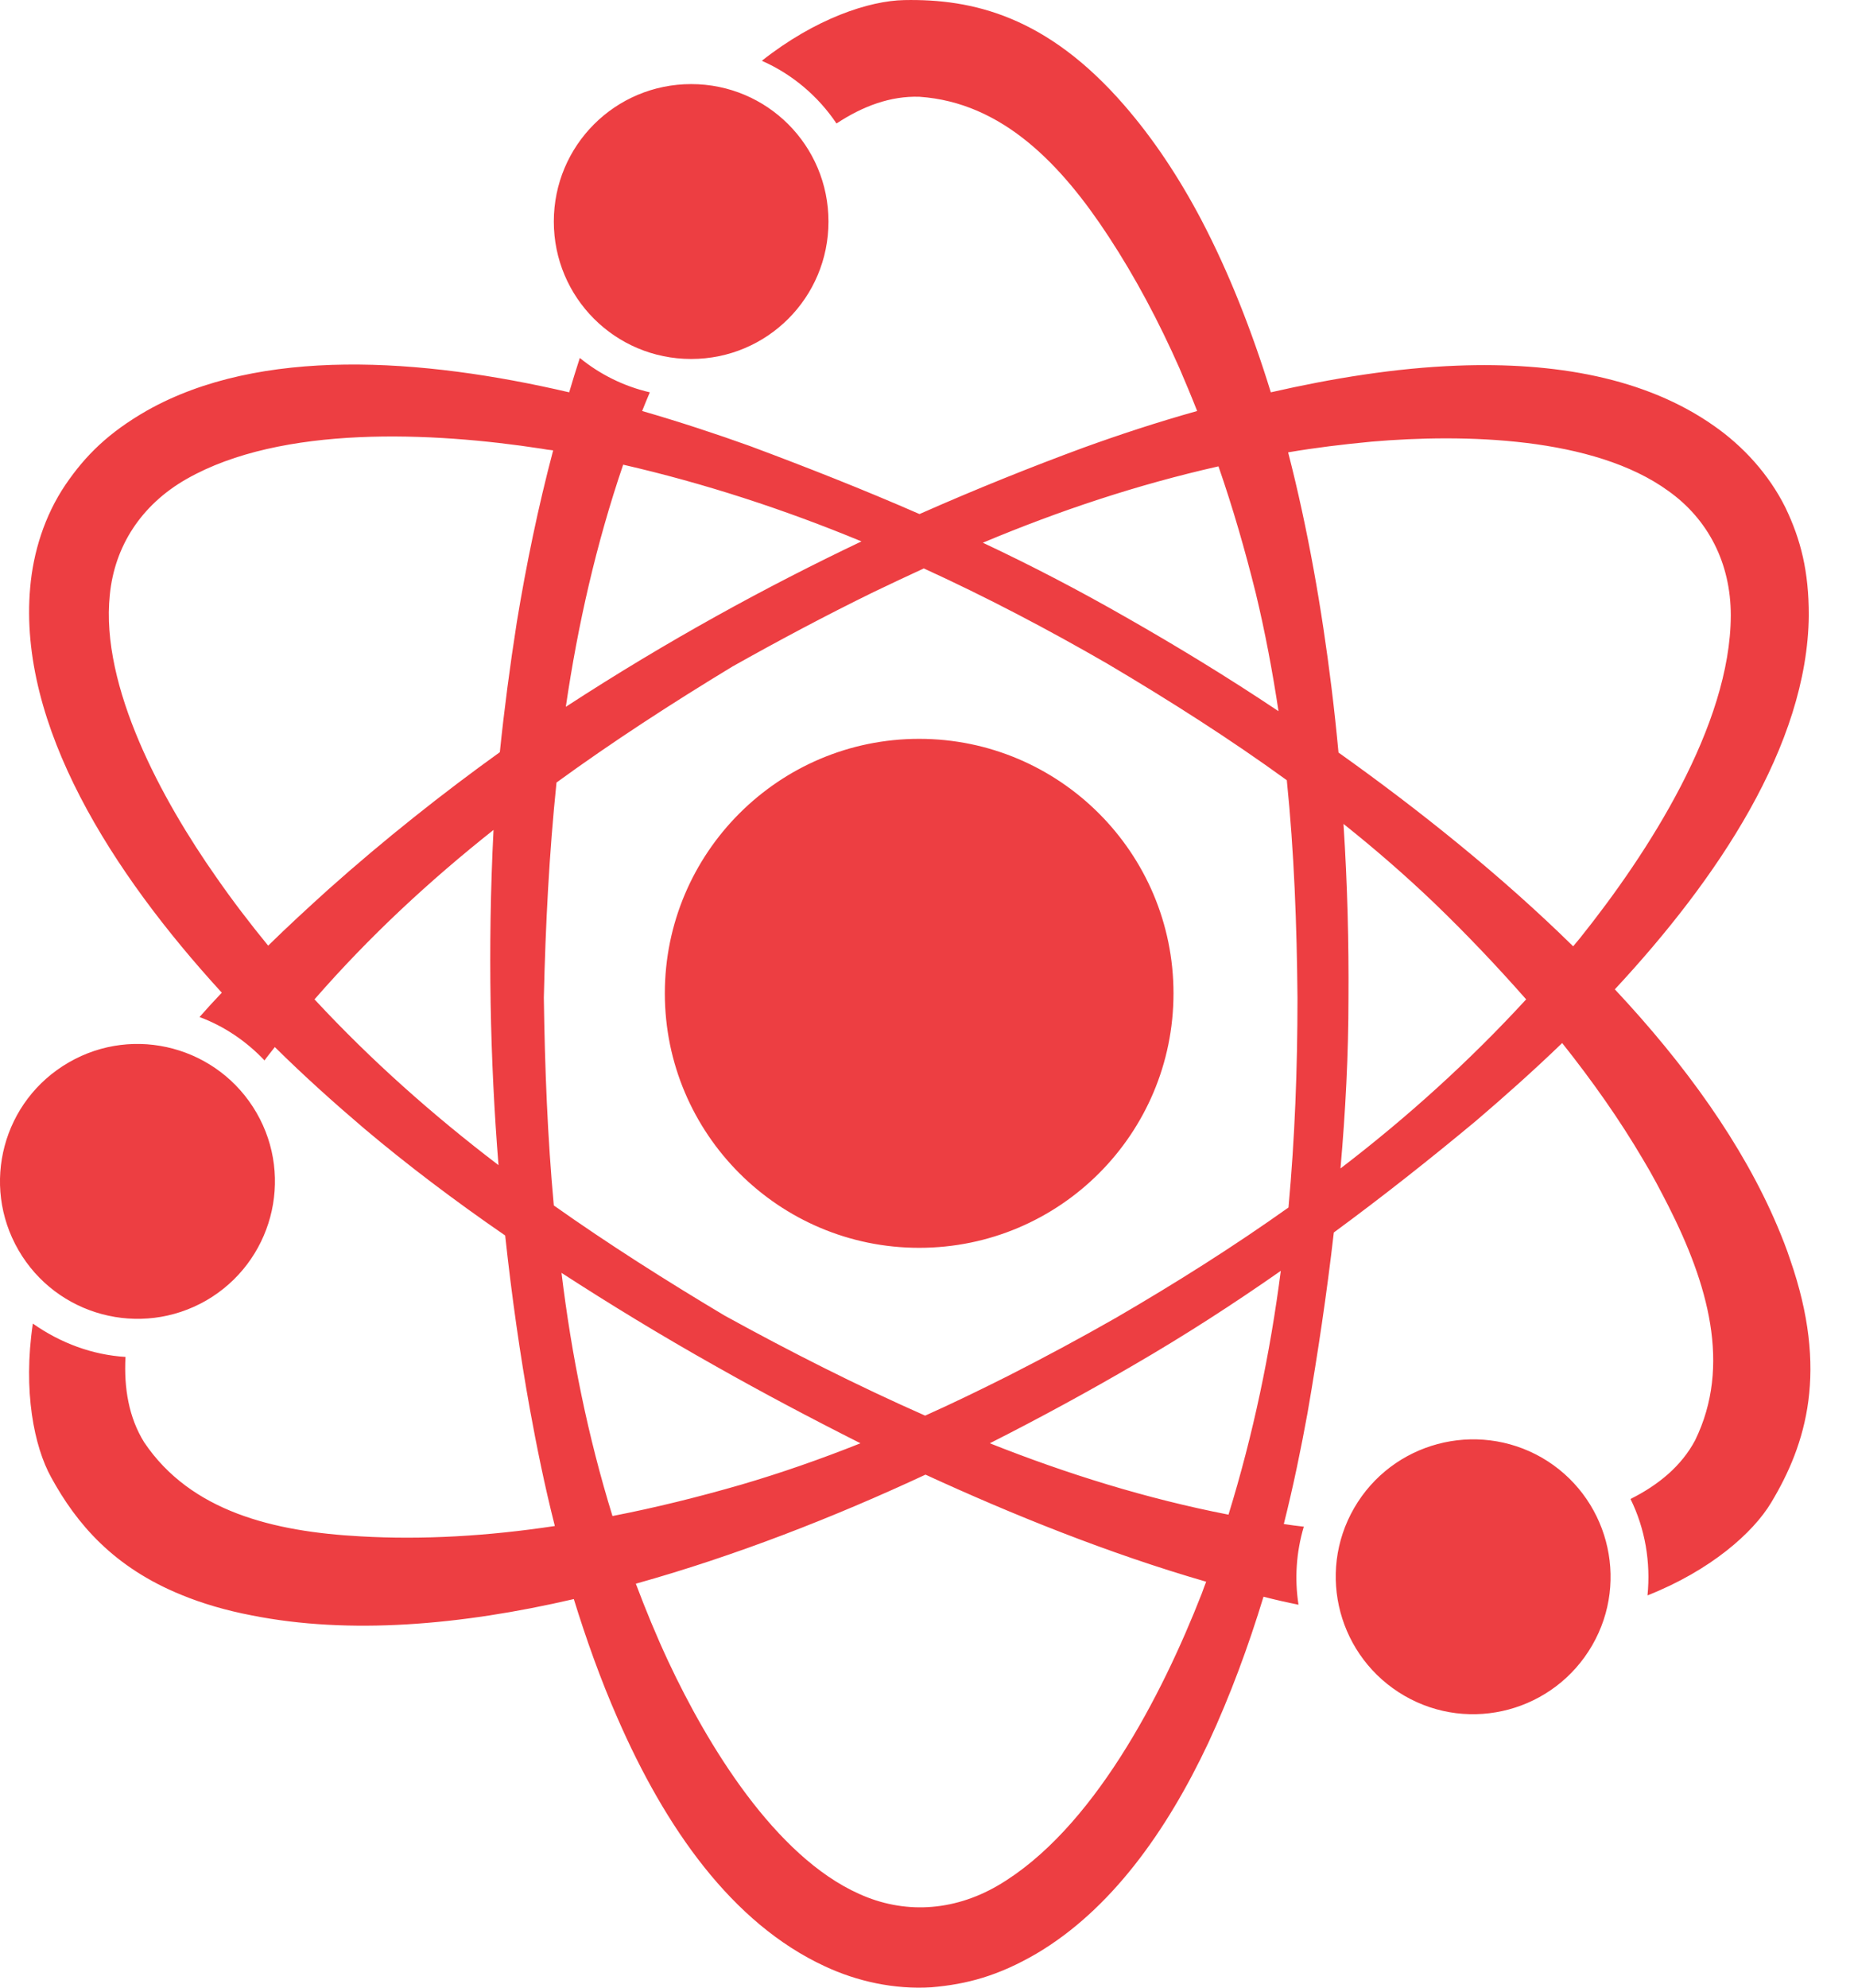 <svg width="42" height="45" viewBox="0 0 42 45" fill="none" xmlns="http://www.w3.org/2000/svg">
<path d="M20.822 28.25C17.643 28.25 15.061 25.668 15.061 22.489C15.061 19.31 17.643 16.727 20.822 16.727C24.001 16.727 26.584 19.31 26.584 22.489C26.584 25.668 24.009 28.25 20.822 28.25ZM15.658 1.904C13.936 1.904 12.546 3.294 12.546 5.016C12.546 6.737 13.936 8.127 15.658 8.127C17.379 8.127 18.768 6.737 18.768 5.016C18.768 3.294 17.379 1.904 15.658 1.904ZM0.419 28.303C1.28 29.791 3.183 30.297 4.671 29.443C6.158 28.583 6.672 26.68 5.811 25.192C4.95 23.705 3.047 23.191 1.559 24.052C0.064 24.913 -0.442 26.816 0.419 28.303ZM2.843 30.72C2.805 31.429 2.919 32.094 3.266 32.653C4.323 34.223 6.203 34.676 8.159 34.782C9.579 34.865 11.066 34.775 12.569 34.548C12.335 33.627 12.154 32.728 12.003 31.898C11.784 30.682 11.595 29.368 11.444 27.971C10.281 27.171 9.216 26.363 8.257 25.555C7.608 25.003 6.913 24.384 6.226 23.705C6.151 23.803 6.068 23.901 5.992 24.007C5.577 23.569 5.071 23.229 4.52 23.025C4.686 22.836 4.852 22.655 5.025 22.474C2.541 19.763 0.404 16.425 0.684 13.299C0.752 12.506 1.008 11.676 1.484 10.973C1.937 10.309 2.458 9.795 3.326 9.297C5.894 7.847 9.556 8.104 12.894 8.882C12.969 8.625 13.052 8.361 13.135 8.104C13.588 8.474 14.132 8.746 14.721 8.882C14.661 9.025 14.6 9.169 14.547 9.305C15.408 9.554 16.231 9.826 16.986 10.097C18.285 10.581 19.569 11.087 20.83 11.638C22.129 11.064 23.375 10.566 24.545 10.135C25.338 9.848 26.206 9.561 27.12 9.305C26.992 8.98 26.856 8.655 26.72 8.338C26.252 7.281 25.723 6.284 25.119 5.363C24.047 3.724 22.71 2.32 20.83 2.191C20.173 2.169 19.546 2.403 18.95 2.796C18.534 2.176 17.945 1.678 17.258 1.376C18.474 0.417 19.69 0.017 20.483 0.002C22.031 -0.029 23.715 0.364 25.466 2.38C26.123 3.135 26.705 4.011 27.211 4.97C27.837 6.163 28.358 7.485 28.789 8.882C30.178 8.565 31.621 8.33 33.017 8.278C35.2 8.195 37.269 8.542 38.832 9.644C39.481 10.097 40.07 10.732 40.448 11.494C40.795 12.219 40.976 12.929 40.976 13.933C40.946 16.871 38.907 19.899 36.582 22.398C38.175 24.097 39.481 25.91 40.267 27.767C40.372 28.016 40.471 28.265 40.553 28.515C41.429 31.029 40.923 32.69 40.123 34.019C39.715 34.699 38.756 35.552 37.322 36.119C37.397 35.371 37.269 34.608 36.937 33.936C37.571 33.619 38.092 33.189 38.401 32.607C39.232 30.908 38.681 29.051 37.797 27.306C37.616 26.952 37.427 26.589 37.216 26.242C36.687 25.343 36.068 24.467 35.389 23.614C34.732 24.248 34.067 24.837 33.448 25.366C32.406 26.234 31.326 27.087 30.216 27.903C30.058 29.277 29.854 30.644 29.619 31.996C29.476 32.781 29.302 33.634 29.083 34.503C29.234 34.525 29.385 34.548 29.536 34.563C29.363 35.145 29.325 35.749 29.416 36.33C29.151 36.277 28.887 36.217 28.623 36.149C28.283 37.266 27.868 38.392 27.377 39.449C26.425 41.472 25.157 43.239 23.48 44.229C22.612 44.734 21.902 44.923 21.102 44.991C20.256 45.044 19.41 44.855 18.686 44.516C16.579 43.541 15.069 41.374 13.989 38.898C13.604 38.022 13.279 37.108 12.999 36.202C10.432 36.798 7.91 37.01 5.705 36.572C5.109 36.458 4.58 36.3 4.119 36.111C2.571 35.484 1.733 34.495 1.159 33.446C0.774 32.751 0.517 31.497 0.744 29.965C1.378 30.41 2.096 30.674 2.843 30.72ZM13.875 34.322C14.85 34.133 15.824 33.891 16.79 33.612C17.696 33.347 18.602 33.03 19.493 32.675C18.353 32.101 17.258 31.52 16.216 30.931C14.978 30.236 13.815 29.526 12.72 28.817C12.947 30.682 13.317 32.517 13.875 34.322ZM29.393 22.595C29.378 20.941 29.317 19.287 29.151 17.664C27.86 16.727 26.493 15.859 25.089 15.028C23.73 14.243 22.348 13.518 20.928 12.869C20.551 13.042 20.166 13.224 19.788 13.405C18.708 13.933 17.643 14.5 16.594 15.089C15.212 15.927 13.883 16.788 12.607 17.716C12.441 19.317 12.358 20.941 12.32 22.587C12.342 24.173 12.403 25.743 12.546 27.291C13.785 28.167 15.084 28.99 16.413 29.783C17.908 30.606 19.418 31.369 20.958 32.049C21.585 31.769 22.204 31.467 22.823 31.157C23.654 30.735 24.47 30.297 25.278 29.836C26.629 29.051 27.936 28.228 29.189 27.337C29.333 25.766 29.393 24.188 29.393 22.595ZM11.293 26.378C11.104 24.029 11.044 21.477 11.18 18.789C9.722 19.944 8.363 21.205 7.125 22.625C8.408 24.007 9.805 25.245 11.293 26.378ZM12.267 10.158C9.805 9.78 6.385 9.614 4.225 10.845C3.191 11.434 2.594 12.378 2.488 13.465C2.269 15.549 3.681 18.124 4.89 19.846C5.267 20.39 5.667 20.911 6.075 21.409C6.513 20.979 6.974 20.556 7.434 20.14C8.703 19.008 10.039 17.951 11.323 17.029C11.421 16.078 11.55 15.089 11.708 14.084C11.92 12.793 12.191 11.479 12.531 10.196C12.441 10.188 12.35 10.173 12.267 10.158ZM14.117 10.52C13.505 12.318 13.09 14.145 12.818 16.002C15.114 14.507 17.372 13.277 19.516 12.257C17.764 11.532 15.96 10.943 14.117 10.52ZM22.265 12.287C23.375 12.808 24.462 13.375 25.542 13.994C26.614 14.605 27.777 15.308 28.963 16.101C28.827 15.202 28.66 14.311 28.449 13.435C28.207 12.461 27.928 11.494 27.603 10.558C25.761 10.973 23.994 11.562 22.265 12.287ZM37.797 11.117C36.106 9.886 33.161 9.818 31.069 9.999C30.427 10.06 29.801 10.135 29.181 10.241C29.627 11.97 29.944 13.782 30.163 15.564C30.224 16.055 30.276 16.546 30.322 17.037C32.157 18.343 34.007 19.823 35.638 21.424C35.691 21.364 35.736 21.303 35.789 21.243C37.344 19.302 39.202 16.418 39.209 13.933C39.209 12.74 38.688 11.751 37.797 11.117ZM34.573 22.625C33.908 21.87 33.206 21.13 32.466 20.42C31.817 19.801 31.137 19.212 30.435 18.653C30.526 20.042 30.556 21.379 30.548 22.587C30.548 23.878 30.48 25.169 30.367 26.453C31.877 25.298 33.282 24.029 34.573 22.625ZM29.015 28.771C27.936 29.526 26.833 30.236 25.701 30.893C24.704 31.475 23.601 32.079 22.423 32.675C24.175 33.37 25.972 33.929 27.83 34.291C28.389 32.479 28.774 30.637 29.015 28.771ZM15.136 37.606C16.027 39.509 17.553 42.024 19.463 42.877C20.46 43.33 21.578 43.285 22.605 42.688C24.749 41.435 26.32 38.392 27.226 36.073C27.256 35.983 27.294 35.892 27.324 35.809C25.104 35.167 22.922 34.284 20.966 33.385C18.889 34.352 16.647 35.228 14.404 35.854C14.623 36.436 14.865 37.025 15.136 37.606ZM30.677 34.14C29.816 35.628 30.329 37.531 31.817 38.392C33.304 39.252 35.207 38.739 36.068 37.251C36.929 35.764 36.416 33.861 34.928 33C33.44 32.147 31.538 32.653 30.677 34.14Z" fill="#ED3E42"/>
</svg>
